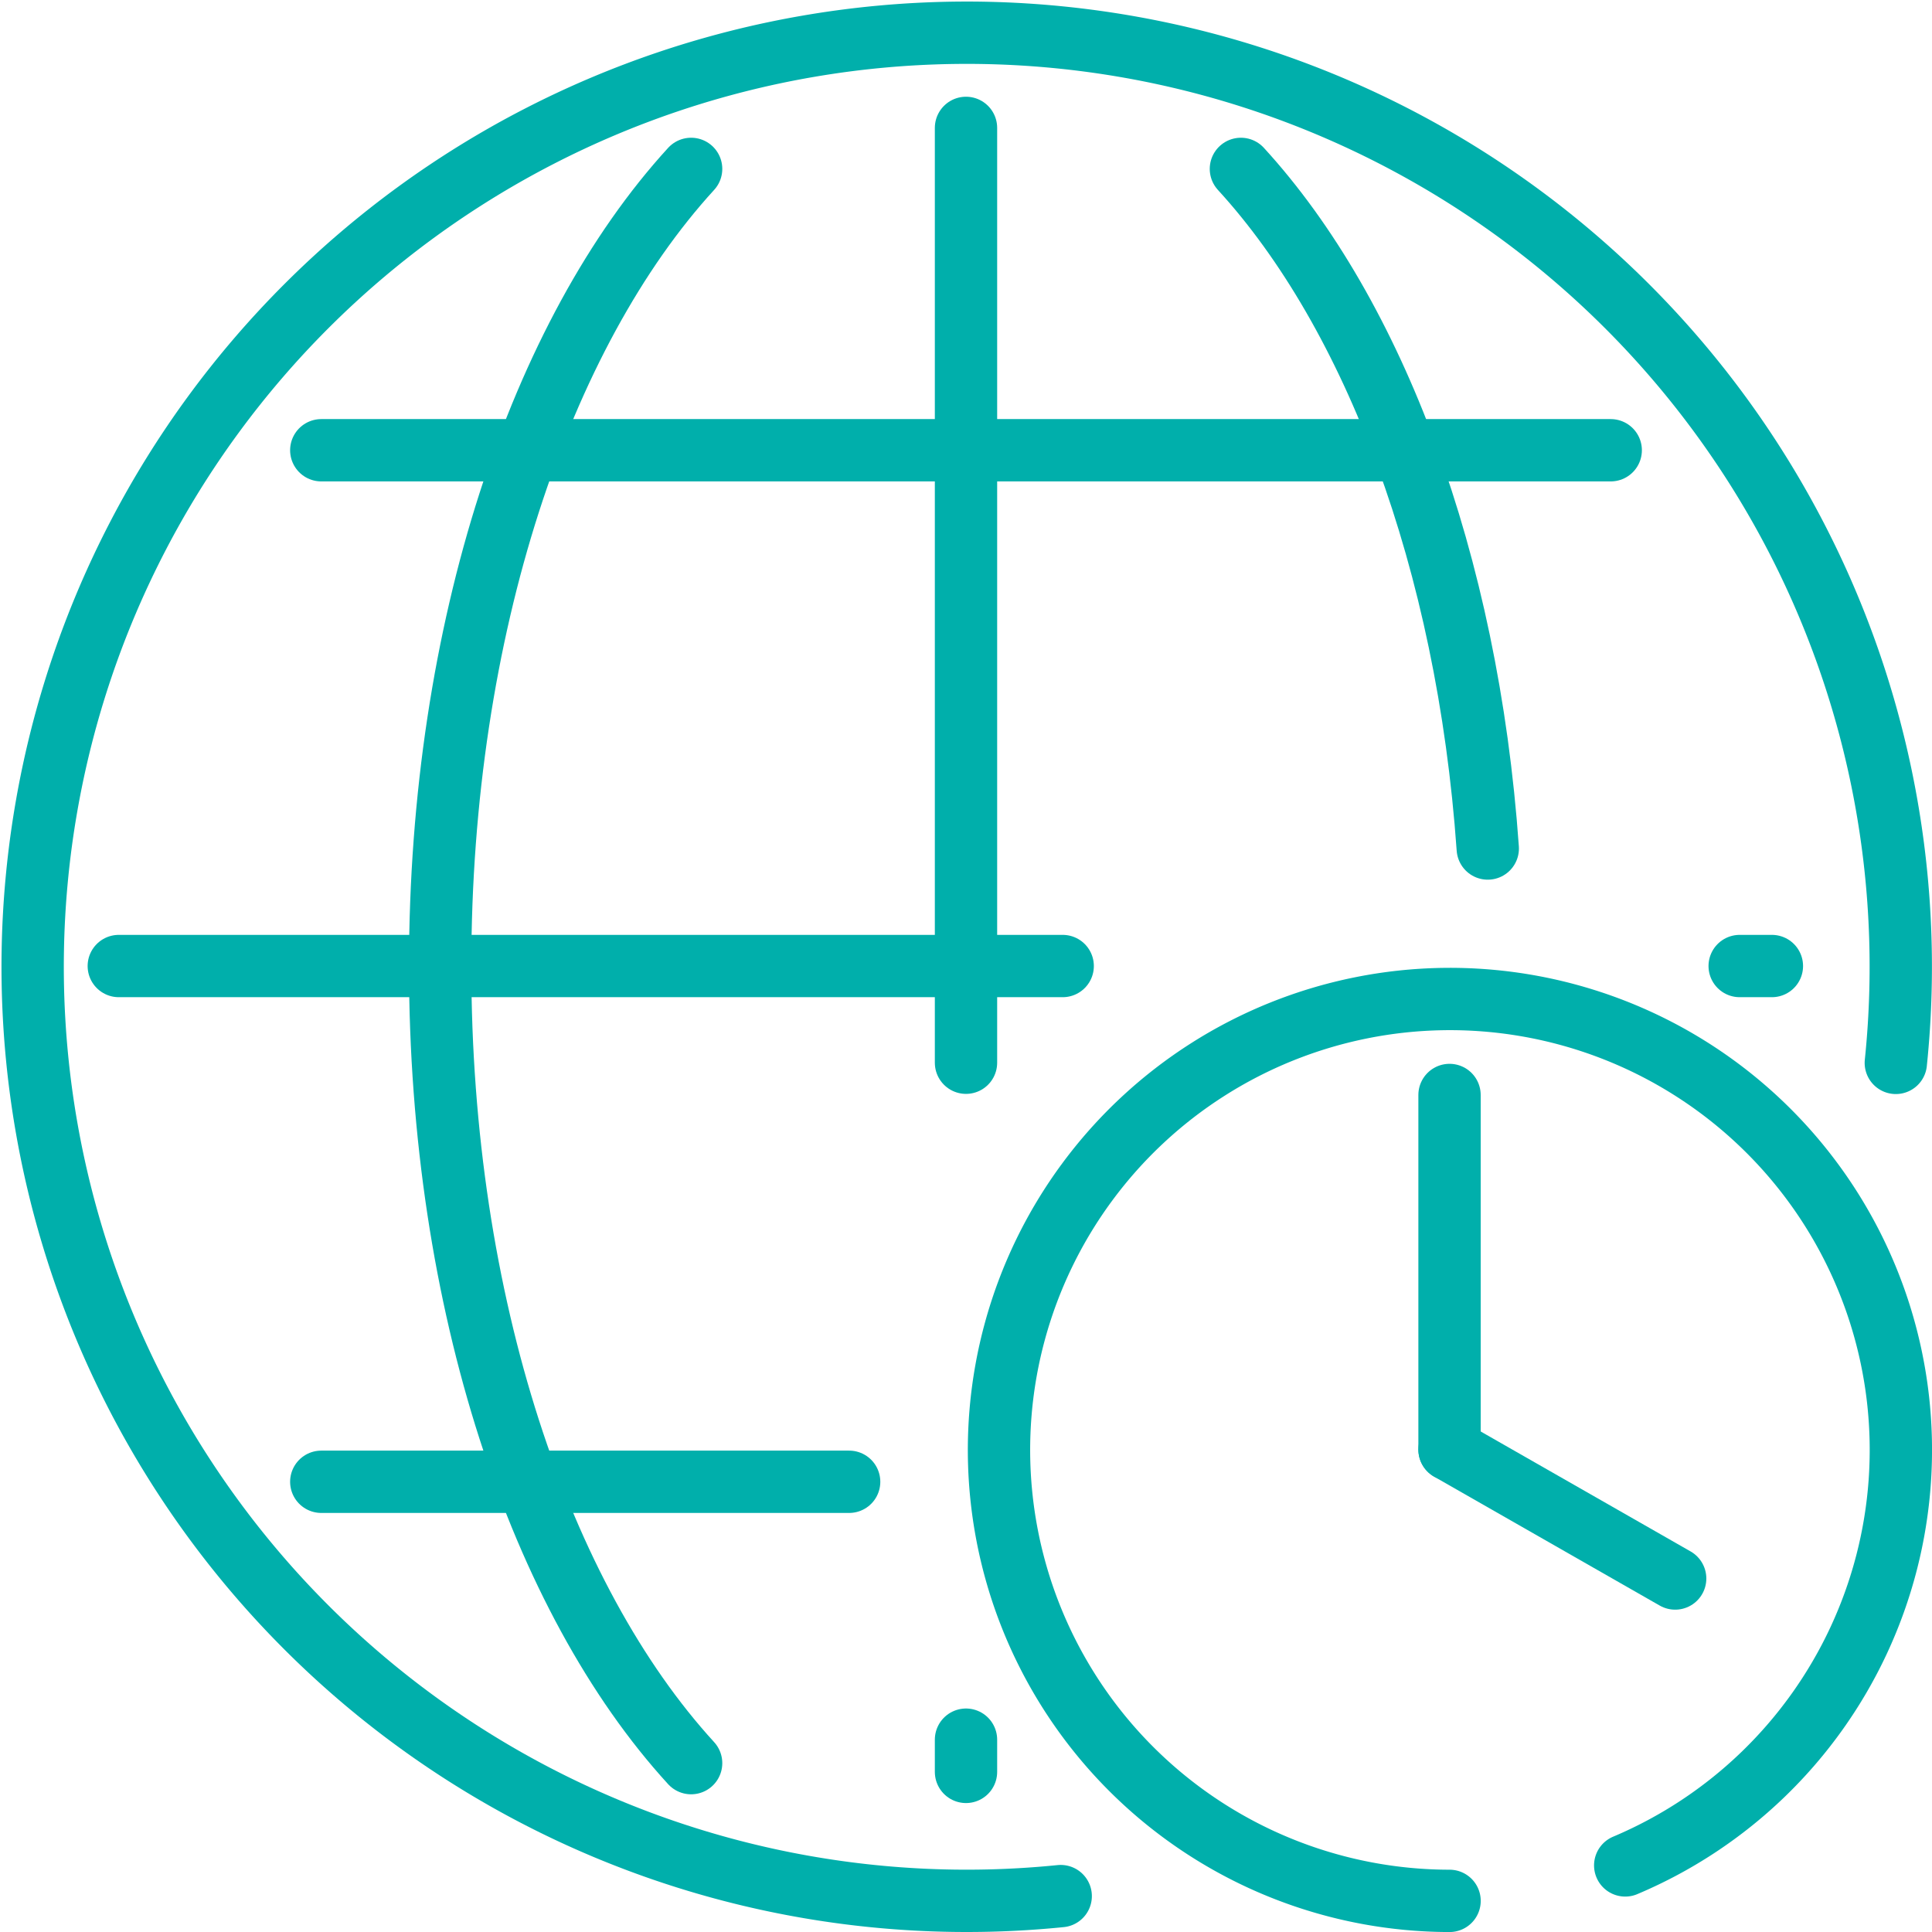 <svg xmlns="http://www.w3.org/2000/svg" width="62" height="62.001" viewBox="0 0 62 62.001"><defs><style>.a{fill:none;stroke:#00afab;stroke-linecap:round;stroke-linejoin:round;stroke-width:2px;}</style></defs><g transform="translate(-899.705 -457.124)"><path class="a" d="M933.744,517.972a29.975,29.975,0,1,1,26.8-26.739"/><path class="a" d="M965.995,486.466c-.651-9.23-3.66-17.155-7.922-21.81" transform="translate(-18.546 -2.112)"/><path class="a" d="M920.1,502.457c0,10.82,3.223,20.3,8.054,25.58" transform="translate(-6.27 -14.332)"/><path class="a" d="M920.1,490.236c0-10.821,3.223-20.3,8.054-25.58" transform="translate(-6.27 -2.112)"/><line class="a" y2="30" transform="translate(930.705 461.228)"/><line class="a" y2="1.034" transform="translate(930.705 512.952)"/><line class="a" x2="30.291" transform="translate(903.517 488.125)"/><line class="a" x2="1.034" transform="translate(955.533 488.125)"/><line class="a" x2="16.94" transform="translate(910.015 504.676)"/><line class="a" x2="41.38" transform="translate(910.015 471.573)"/><path class="a" d="M961.049,532.951a14.471,14.471,0,1,1,5.637-1.138" transform="translate(-14.826 -14.826)"/><line class="a" y1="11.379" transform="translate(946.222 492.263)"/><line class="a" x2="7.241" y2="4.138" transform="translate(946.222 503.642)"/></g></svg>